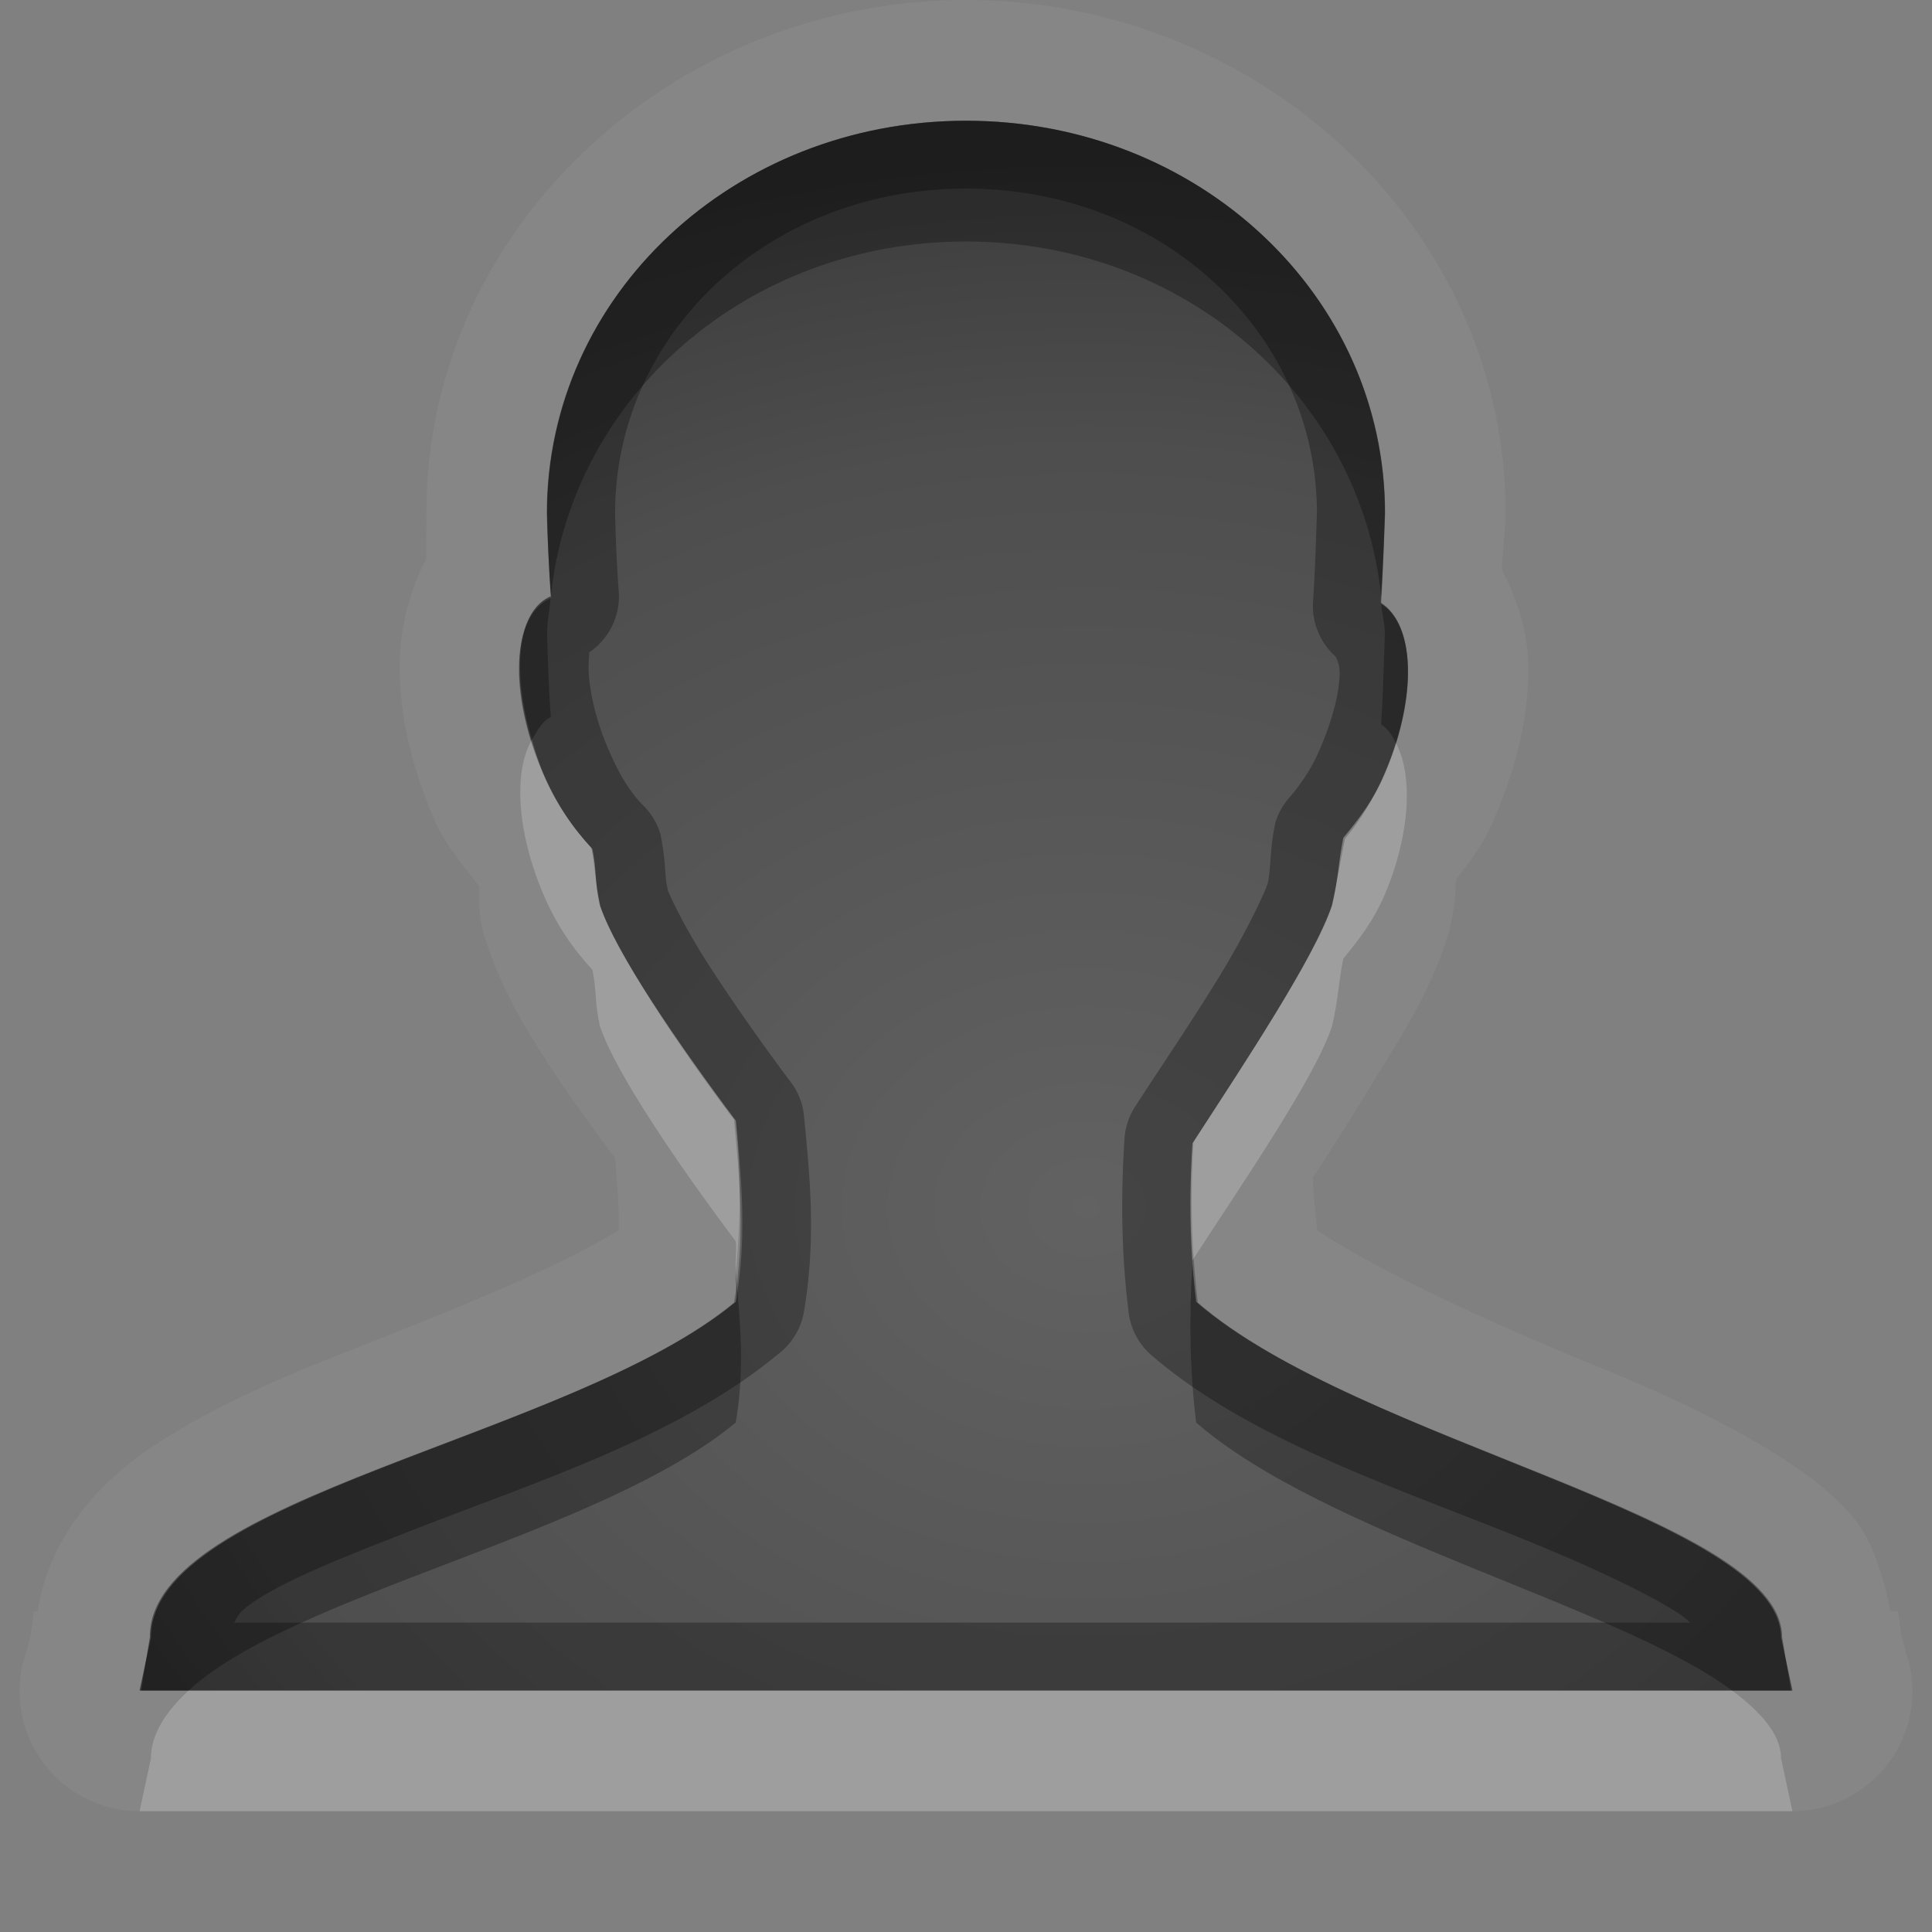 <?xml version="1.0" encoding="UTF-8" standalone="no"?>
<!-- Created with Inkscape (http://www.inkscape.org/) -->

<svg
   xmlns:dc="http://purl.org/dc/elements/1.1/"
   xmlns:cc="http://creativecommons.org/ns#"
   xmlns:rdf="http://www.w3.org/1999/02/22-rdf-syntax-ns#"
   xmlns:svg="http://www.w3.org/2000/svg"
   xmlns="http://www.w3.org/2000/svg"
   xmlns:xlink="http://www.w3.org/1999/xlink"
   xmlns:sodipodi="http://sodipodi.sourceforge.net/DTD/sodipodi-0.dtd"
   xmlns:inkscape="http://www.inkscape.org/namespaces/inkscape"
   width="16"
   height="16"
   id="svg2"
   sodipodi:version="0.32"
   inkscape:version="0.48.1 r9760"
   version="1.0"
   sodipodi:docname="avatar-default.svg"
   inkscape:output_extension="org.inkscape.output.svg.inkscape">
  <rect width="100%" height="100%" fill="#808080" stroke="none"/>
  <defs
     id="defs4">
    <linearGradient
       id="StandardGradient"
       gradientTransform="scale(0.922,1.085)"
       x1="11.999"
       y1="0.922"
       x2="11.999"
       y2="19.387"
       gradientUnits="userSpaceOnUse">
      <stop
         style="stop-color:#000000;stop-opacity:0.235;"
         offset="0"
         id="stop3283-1" />
      <stop
         id="stop3850"
         offset="0.7"
         style="stop-color:#000000;stop-opacity:0.392;" />
      <stop
         style="stop-color:#000000;stop-opacity:0.55;"
         offset="1"
         id="stop2651" />
    </linearGradient>
    <linearGradient
       id="StandardGradient-5"
       gradientTransform="scale(0.922,1.085)"
       x1="11.999"
       y1="0.922"
       x2="11.999"
       y2="19.387"
       gradientUnits="userSpaceOnUse">
      <stop
         style="stop-color:#000000;stop-opacity:0.235;"
         offset="0"
         id="stop3283-1-0" />
      <stop
         id="stop3850-4"
         offset="0.7"
         style="stop-color:#000000;stop-opacity:0.392;" />
      <stop
         style="stop-color:#000000;stop-opacity:0.55;"
         offset="1"
         id="stop2651-8" />
    </linearGradient>
    <radialGradient
       inkscape:collect="always"
       xlink:href="#StandardGradient-5"
       id="radialGradient3058"
       gradientUnits="userSpaceOnUse"
       gradientTransform="matrix(1.09,0,0,0.693,-24.827,0.241)"
       cx="12.688"
       cy="14.072"
       fx="12.688"
       fy="14.072"
       r="10.094" />
    <radialGradient
       inkscape:collect="always"
       xlink:href="#StandardGradient"
       id="radialGradient3833"
       cx="9"
       cy="10.128"
       fx="9"
       fy="10.128"
       r="6.832"
       gradientTransform="matrix(1.61,-3.5886283e-8,2.9361504e-8,1.317,-5.49,-3.341)"
       gradientUnits="userSpaceOnUse" />
    <radialGradient
       inkscape:collect="always"
       xlink:href="#StandardGradient"
       id="radialGradient3839"
       gradientUnits="userSpaceOnUse"
       gradientTransform="matrix(1.61,-3.5886283e-8,2.9361504e-8,1.317,-5.49,-3.341)"
       cx="9"
       cy="10.128"
       fx="9"
       fy="10.128"
       r="6.832" />
    <radialGradient
       inkscape:collect="always"
       xlink:href="#StandardGradient"
       id="radialGradient3844"
       gradientUnits="userSpaceOnUse"
       gradientTransform="matrix(1.61,-3.5886283e-8,2.9361504e-8,1.317,-5.49,-3.341)"
       cx="9"
       cy="10.128"
       fx="9"
       fy="10.128"
       r="6.832" />
    <radialGradient
       inkscape:collect="always"
       xlink:href="#StandardGradient"
       id="radialGradient3846"
       gradientUnits="userSpaceOnUse"
       gradientTransform="matrix(1.61,-3.5886283e-8,2.9361504e-8,1.317,-5.49,-3.341)"
       cx="9"
       cy="10.128"
       fx="9"
       fy="10.128"
       r="6.832" />
  </defs>
  <sodipodi:namedview
     id="base"
     pagecolor="#7c7c7c"
     bordercolor="#ff6c6c"
     borderopacity="1"
     inkscape:pageopacity="1"
     inkscape:pageshadow="2"
     inkscape:zoom="22.762856"
     inkscape:cx="1.7533561"
     inkscape:cy="8.9520469"
     inkscape:document-units="px"
     inkscape:current-layer="layer1"
     showgrid="true"
     inkscape:showpageshadow="false"
     showguides="true"
     inkscape:guide-bbox="true"
     inkscape:window-width="1920"
     inkscape:window-height="1030"
     inkscape:window-x="0"
     inkscape:window-y="25"
     inkscape:window-maximized="1"
     inkscape:snap-global="true"
     borderlayer="true">
    <inkscape:grid
       type="xygrid"
       id="grid3672"
       visible="true"
       enabled="true"
       empspacing="8"
       snapvisiblegridlinesonly="true" />
    <sodipodi:guide
       orientation="1,0"
       position="9,3"
       id="guide2950" />
    <sodipodi:guide
       orientation="0,1"
       position="18,6"
       id="guide2952" />
  </sodipodi:namedview>
  <g
     inkscape:label="Calque 1"
     inkscape:groupmode="layer"
     id="layer1">
    <path
       inkscape:connector-curvature="0"
       style="opacity:0.05;fill:#ffffff;fill-opacity:1;stroke:none;display:inline"
       d="M 8,0 C 5.574,0 3.531,1.883 3.531,4.25 a 0.994,0.994 0 0 0 0,0.031 c 0.002,0.096 -0.005,0.223 0,0.344 C 3.388,4.896 3.321,5.196 3.312,5.438 3.296,5.899 3.404,6.335 3.594,6.781 3.691,7.009 3.842,7.168 3.969,7.344 3.973,7.414 3.948,7.48 4,7.719 A 0.994,0.994 0 0 0 4.031,7.812 c 0.13,0.391 0.306,0.684 0.531,1.031 0.162,0.25 0.352,0.503 0.531,0.75 0.018,0.211 0.035,0.409 0.031,0.594 -0.516,0.319 -1.373,0.662 -2.312,1.031 -0.54,0.212 -1.064,0.444 -1.531,0.75 -0.416,0.272 -0.87,0.727 -0.969,1.375 l -0.031,0 L 0.25,13.562 0.188,13.781 A 0.994,0.994 0 0 0 1.156,15 l 13.688,0 A 0.994,0.994 0 0 0 15.812,13.781 L 15.75,13.562 l -0.031,-0.219 -0.062,0 C 15.596,13.043 15.5,12.744 15.344,12.562 15.143,12.33 14.915,12.172 14.688,12.031 14.233,11.75 13.752,11.53 13.219,11.312 12.289,10.933 11.421,10.526 10.906,10.188 10.901,10.043 10.87,9.899 10.875,9.75 11.051,9.479 11.229,9.197 11.406,8.906 11.637,8.53 11.833,8.22 11.969,7.812 A 0.994,0.994 0 0 0 12,7.719 c 0.058,-0.245 0.05,-0.337 0.062,-0.438 0.11,-0.149 0.216,-0.272 0.312,-0.5 C 12.555,6.358 12.666,5.936 12.656,5.5 12.651,5.249 12.579,4.991 12.438,4.719 c 0.006,-0.153 0.027,-0.32 0.031,-0.438 a 0.994,0.994 0 0 0 0,-0.031 C 12.469,1.883 10.426,0 8,0 z M 8,1 C 9.927,1 11.469,2.451 11.469,4.25 11.461,4.468 11.454,4.748 11.438,5 11.723,5.18 11.734,5.78 11.469,6.406 11.374,6.629 11.253,6.782 11.125,6.938 11.085,7.126 11.083,7.282 11.031,7.5 10.887,7.931 10.303,8.808 9.875,9.469 c -0.028,0.439 -0.023,0.867 0.031,1.312 1.338,1.163 4.838,1.786 4.844,2.781 L 14.844,14 1.156,14 1.25,13.562 c -0.005,-1.163 3.49,-1.658 4.844,-2.781 0.094,-0.547 0.046,-1.019 0,-1.5 C 5.624,8.655 5.098,7.887 4.969,7.5 4.922,7.288 4.944,7.216 4.906,7.031 4.752,6.865 4.611,6.668 4.5,6.406 4.22,5.747 4.233,5.077 4.562,4.938 4.544,4.704 4.536,4.442 4.531,4.25 4.531,2.451 6.073,1 8,1 z"
       id="path3842" />
    <path
       style="fill:url(#radialGradient3833);fill-opacity:1.0;stroke:none;display:inline"
       d="M 8,1 C 6.073,1 4.528,2.451 4.528,4.25 c 0.004,0.192 0.019,0.468 0.037,0.702 -0.33,0.14 -0.354,0.781 -0.074,1.44 0.111,0.261 0.252,0.462 0.406,0.628 0.037,0.185 0.028,0.268 0.074,0.48 0.129,0.387 0.638,1.146 1.108,1.773 0.046,0.481 0.094,0.967 0,1.514 -1.354,1.124 -4.843,1.607 -4.838,2.77 L 1.168,14 14.832,14 14.759,13.557 C 14.753,12.561 11.258,11.95 9.92,10.787 9.866,10.342 9.856,9.896 9.884,9.457 10.312,8.797 10.885,7.931 11.028,7.5 c 0.052,-0.218 0.07,-0.366 0.111,-0.554 0.128,-0.155 0.238,-0.331 0.332,-0.554 0.266,-0.626 0.249,-1.224 -0.037,-1.403 0.017,-0.252 0.03,-0.521 0.037,-0.739 C 11.472,2.451 9.927,1 8,1 z"
       id="path3159"
       inkscape:connector-curvature="0" />
    <path
       inkscape:connector-curvature="0"
       style="opacity:0.3;fill:#000000;fill-opacity:1;stroke:none;display:inline"
       d="M 8,1 C 6.073,1 4.531,2.451 4.531,4.25 4.536,4.442 4.544,4.704 4.562,4.938 4.732,3.289 6.188,2 8,2 9.812,2 11.268,3.289 11.438,4.938 11.452,4.704 11.462,4.45 11.469,4.25 11.469,2.451 9.927,1 8,1 z M 4.562,4.938 C 4.28,5.058 4.24,5.572 4.406,6.125 4.449,6.053 4.492,5.968 4.562,5.938 4.544,5.704 4.536,5.442 4.531,5.25 4.531,5.143 4.552,5.042 4.562,4.938 z M 11.438,5 c 0.007,0.084 0.031,0.164 0.031,0.25 C 11.461,5.468 11.454,5.748 11.438,6 11.496,6.037 11.527,6.088 11.562,6.156 11.727,5.627 11.684,5.155 11.438,5 z M 9.875,10.469 c -0.028,0.439 -0.023,0.867 0.031,1.312 1.068,0.929 3.494,1.517 4.438,2.219 l 0.5,0 L 14.75,13.562 C 14.744,12.567 11.244,11.944 9.906,10.781 9.893,10.675 9.883,10.575 9.875,10.469 z m -3.781,0.062 c -0.008,0.085 0.015,0.163 0,0.25 C 4.74,11.905 1.245,12.399 1.25,13.562 L 1.156,14 1.562,14 c 0.862,-0.797 3.414,-1.292 4.531,-2.219 0.078,-0.452 0.035,-0.85 0,-1.25 z"
       id="path3818" />
    <path
       inkscape:connector-curvature="0"
       style="opacity:0.2;fill:#ffffff;fill-opacity:1;stroke:none;display:inline"
       d="M 4.406,6.125 C 4.251,6.387 4.28,6.889 4.5,7.406 4.611,7.668 4.752,7.865 4.906,8.031 4.944,8.216 4.922,8.288 4.969,8.5 c 0.129,0.387 0.655,1.155 1.125,1.781 0.008,0.084 -0.007,0.166 0,0.25 0.044,-0.445 0.039,-0.846 0,-1.25 C 5.624,8.655 5.098,7.887 4.969,7.5 4.922,7.288 4.944,7.216 4.906,7.031 4.752,6.865 4.611,6.668 4.5,6.406 4.46,6.313 4.434,6.216 4.406,6.125 z m 7.156,0.031 c -0.026,0.083 -0.058,0.165 -0.094,0.25 C 11.374,6.629 11.253,6.782 11.125,6.938 11.085,7.126 11.083,7.282 11.031,7.5 10.887,7.931 10.303,8.808 9.875,9.469 9.855,9.792 9.852,10.109 9.875,10.438 10.302,9.779 10.889,8.927 11.031,8.5 11.083,8.282 11.085,8.126 11.125,7.938 11.253,7.782 11.374,7.629 11.469,7.406 11.68,6.908 11.702,6.422 11.562,6.156 z M 1.562,14 C 1.38,14.169 1.249,14.359 1.25,14.562 L 1.156,15 14.844,15 14.75,14.562 C 14.749,14.362 14.581,14.177 14.344,14 L 1.562,14 z"
       id="path3827" />
    <path
       style="fill:#000000;fill-opacity:1;stroke:none;display:inline;opacity:0.3"
       d="M 8 1 C 6.073 1 4.531 2.451 4.531 4.25 C 4.536 4.442 4.544 4.704 4.562 4.938 C 4.233 5.077 4.22 5.747 4.5 6.406 C 4.611 6.668 4.752 6.865 4.906 7.031 C 4.944 7.216 4.922 7.288 4.969 7.5 C 5.098 7.887 5.624 8.655 6.094 9.281 C 6.14 9.762 6.188 10.234 6.094 10.781 C 4.74 11.905 1.245 12.399 1.25 13.562 L 1.156 14 L 14.844 14 L 14.75 13.562 C 14.744 12.567 11.244 11.944 9.906 10.781 C 9.852 10.336 9.847 9.907 9.875 9.469 C 10.303 8.808 10.887 7.931 11.031 7.5 C 11.083 7.282 11.085 7.126 11.125 6.938 C 11.253 6.782 11.374 6.629 11.469 6.406 C 11.734 5.78 11.723 5.18 11.438 5 C 11.454 4.748 11.461 4.468 11.469 4.25 C 11.469 2.451 9.927 1 8 1 z M 8 1.562 C 9.633 1.562 10.888 2.756 10.906 4.219 C 10.906 4.229 10.906 4.239 10.906 4.25 C 10.899 4.467 10.89 4.743 10.875 4.969 A 0.562 0.562 0 0 0 11.062 5.438 C 11.066 5.45 11.092 5.489 11.094 5.562 C 11.097 5.709 11.044 5.937 10.938 6.188 C 10.874 6.337 10.811 6.444 10.688 6.594 A 0.562 0.562 0 0 0 10.562 6.812 C 10.515 7.032 10.528 7.17 10.5 7.312 C 10.464 7.42 10.304 7.75 10.094 8.094 C 9.883 8.438 9.622 8.823 9.406 9.156 A 0.562 0.562 0 0 0 9.312 9.438 C 9.283 9.903 9.285 10.359 9.344 10.844 A 0.562 0.562 0 0 0 9.531 11.219 C 10.346 11.927 11.595 12.33 12.625 12.75 C 13.14 12.96 13.584 13.164 13.875 13.344 C 13.939 13.383 13.955 13.403 14 13.438 L 1.938 13.438 C 1.973 13.389 1.957 13.36 2.125 13.25 C 2.406 13.067 2.864 12.888 3.375 12.688 C 4.397 12.286 5.609 11.906 6.438 11.219 A 0.562 0.562 0 0 0 6.656 10.875 C 6.765 10.243 6.702 9.698 6.656 9.219 A 0.562 0.562 0 0 0 6.531 8.938 C 6.302 8.632 6.071 8.302 5.875 8 C 5.697 7.725 5.576 7.482 5.531 7.375 C 5.498 7.224 5.52 7.159 5.469 6.906 A 0.562 0.562 0 0 0 5.312 6.656 C 5.194 6.528 5.115 6.385 5.031 6.188 C 4.919 5.924 4.869 5.658 4.875 5.5 C 4.878 5.421 4.883 5.401 4.875 5.406 A 0.562 0.562 0 0 0 5.125 4.906 C 5.108 4.692 5.098 4.436 5.094 4.25 C 5.094 2.772 6.355 1.562 8 1.562 z "
       id="path3835" />
  </g>
</svg>
